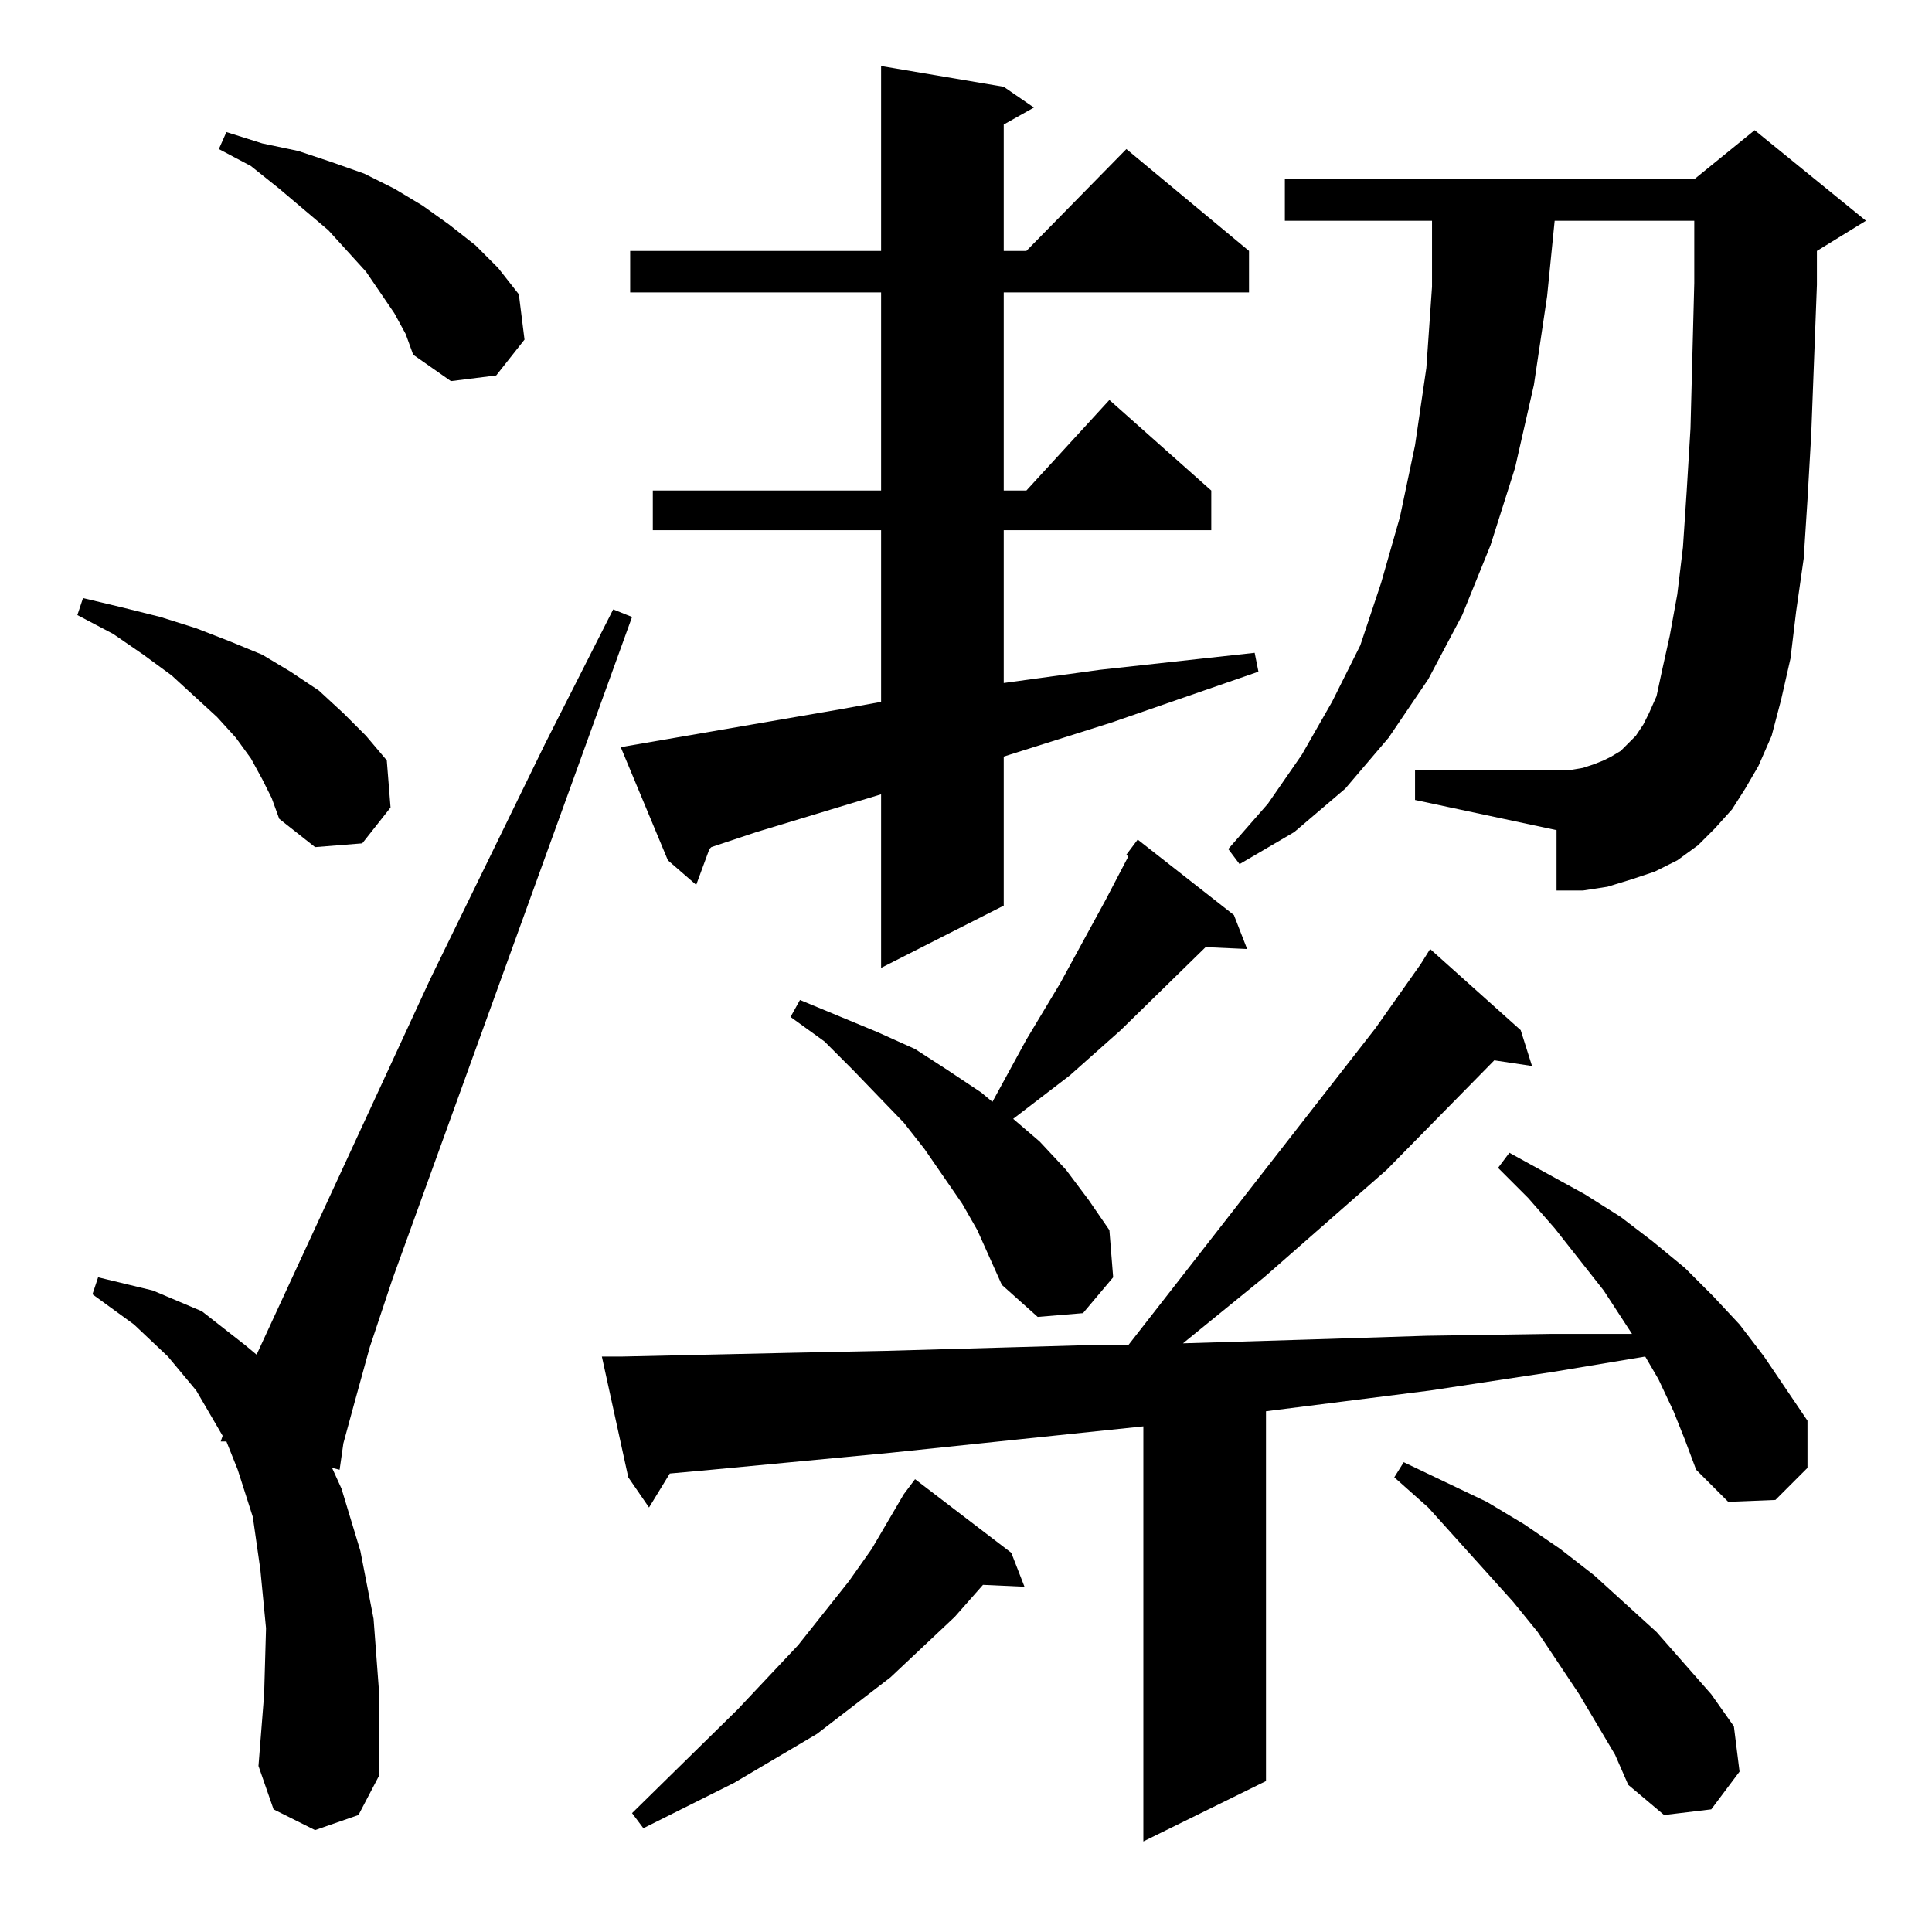 <?xml version="1.0" standalone="no"?>
<!DOCTYPE svg PUBLIC "-//W3C//DTD SVG 1.1//EN" "http://www.w3.org/Graphics/SVG/1.1/DTD/svg11.dtd" >
<svg xmlns="http://www.w3.org/2000/svg" xmlns:xlink="http://www.w3.org/1999/xlink" version="1.1" viewBox="0 -144 1024 1024">
  <g transform="matrix(1 0 0 -1 0 880)">
   <path fill="currentColor"
d="M887 276l-8 17l-7 12l-48 -8l-66 -10l-87 -11v-196l-65 -32v220l-134 -14l-95 -9l-22 -2l-11 -18l-11 16l-14 64h11l90 2l49 1l106 3h23l131 168l24 34l5 8l48 -43l6 -19l-20 3l-57 -58l-65 -57l-43 -35l66 2l63 2l66 1h43l-15 23l-26 33l-14 16l-16 16l6 8l40 -22
l19 -12l17 -13l17 -14l15 -15l14 -15l13 -17l23 -34v-25l-17 -17l-25 -1l-17 17l-6 16zM479 232l6 8l51 -39l7 -18l-22 1l-15 -17l-34 -32l-39 -30l-44 -26l-48 -24l-6 8l56 55l32 34l27 34l12 17zM856 94l-19 32l-22 33l-13 16l-45 50l-18 16l5 8l44 -21l20 -12l19 -13
l18 -14l33 -30l29 -33l12 -17l3 -24l-15 -20l-25 -3l-19 16zM167 54l-22 11l-8 23l3 38l1 35l-3 31l-4 28l-8 25l-6 15h-3l1 3l-14 24l-15 18l-18 17l-22 16l3 9l29 -7l26 -11l23 -18l6 -5l92 199l61 125l36 71l10 -4l-127 -351l-12 -36l-8 -29l-6 -22l-2 -14l-4 1l5 -11
l10 -33l7 -36l3 -40v-43l-11 -21zM597 571l6 8l51 -40l7 -18l-22 1l-45 -44l-27 -24l-30 -23l14 -12l14 -15l12 -16l11 -16l2 -25l-16 -19l-24 -2l-19 17l-13 29l-8 14l-20 29l-11 14l-27 28l-15 15l-18 13l5 9l41 -17l20 -9l17 -11l18 -12l6 -5l18 33l18 30l24 44l12 23z
M445 648l22 4v91h-121v21h121v105h-133v22h133v98l65 -11l16 -11l-16 -9v-67h12l53 54l65 -54v-22h-130v-105h12l44 48l54 -48v-21h-110v-81l51 7l82 9l2 -10l-78 -27l-57 -18v-79l-65 -33v92l-66 -20l-24 -8l-1 -1l-7 -19l-15 13l-25 60zM918 595l-9 -10l-9 -9l-11 -8
l-12 -6l-12 -4l-13 -4l-13 -2h-14v32l-75 16v16h83l6 1l6 2l5 2l4 2l5 3l4 4l4 4l4 6l3 6l4 9l3 14l4 18l4 22l3 25l2 30l2 33l2 77v33h-74l-4 -40l-7 -47l-10 -44l-13 -41l-15 -37l-18 -34l-21 -31l-23 -27l-27 -23l-29 -17l-6 8l21 24l18 26l16 28l15 30l11 33l10 35l8 38
l6 41l3 43v35h-78v22h217l32 26l59 -48l-26 -16v-18l-3 -79l-2 -35l-2 -31l-4 -28l-3 -25l-5 -22l-5 -19l-7 -16l-7 -12zM139 611l-6 11l-8 11l-10 11l-24 22l-15 11l-16 11l-19 10l3 9l21 -5l20 -5l19 -6l18 -7l17 -7l15 -9l15 -10l13 -12l12 -12l11 -13l2 -25l-15 -19
l-25 -2l-19 15l-4 11zM209 858l-15 22l-20 22l-26 22l-15 12l-17 9l4 9l19 -6l19 -4l18 -6l17 -6l16 -8l15 -9l14 -10l14 -11l12 -12l11 -14l3 -24l-15 -19l-24 -3l-20 14l-4 11z" />
  </g>

</svg>
